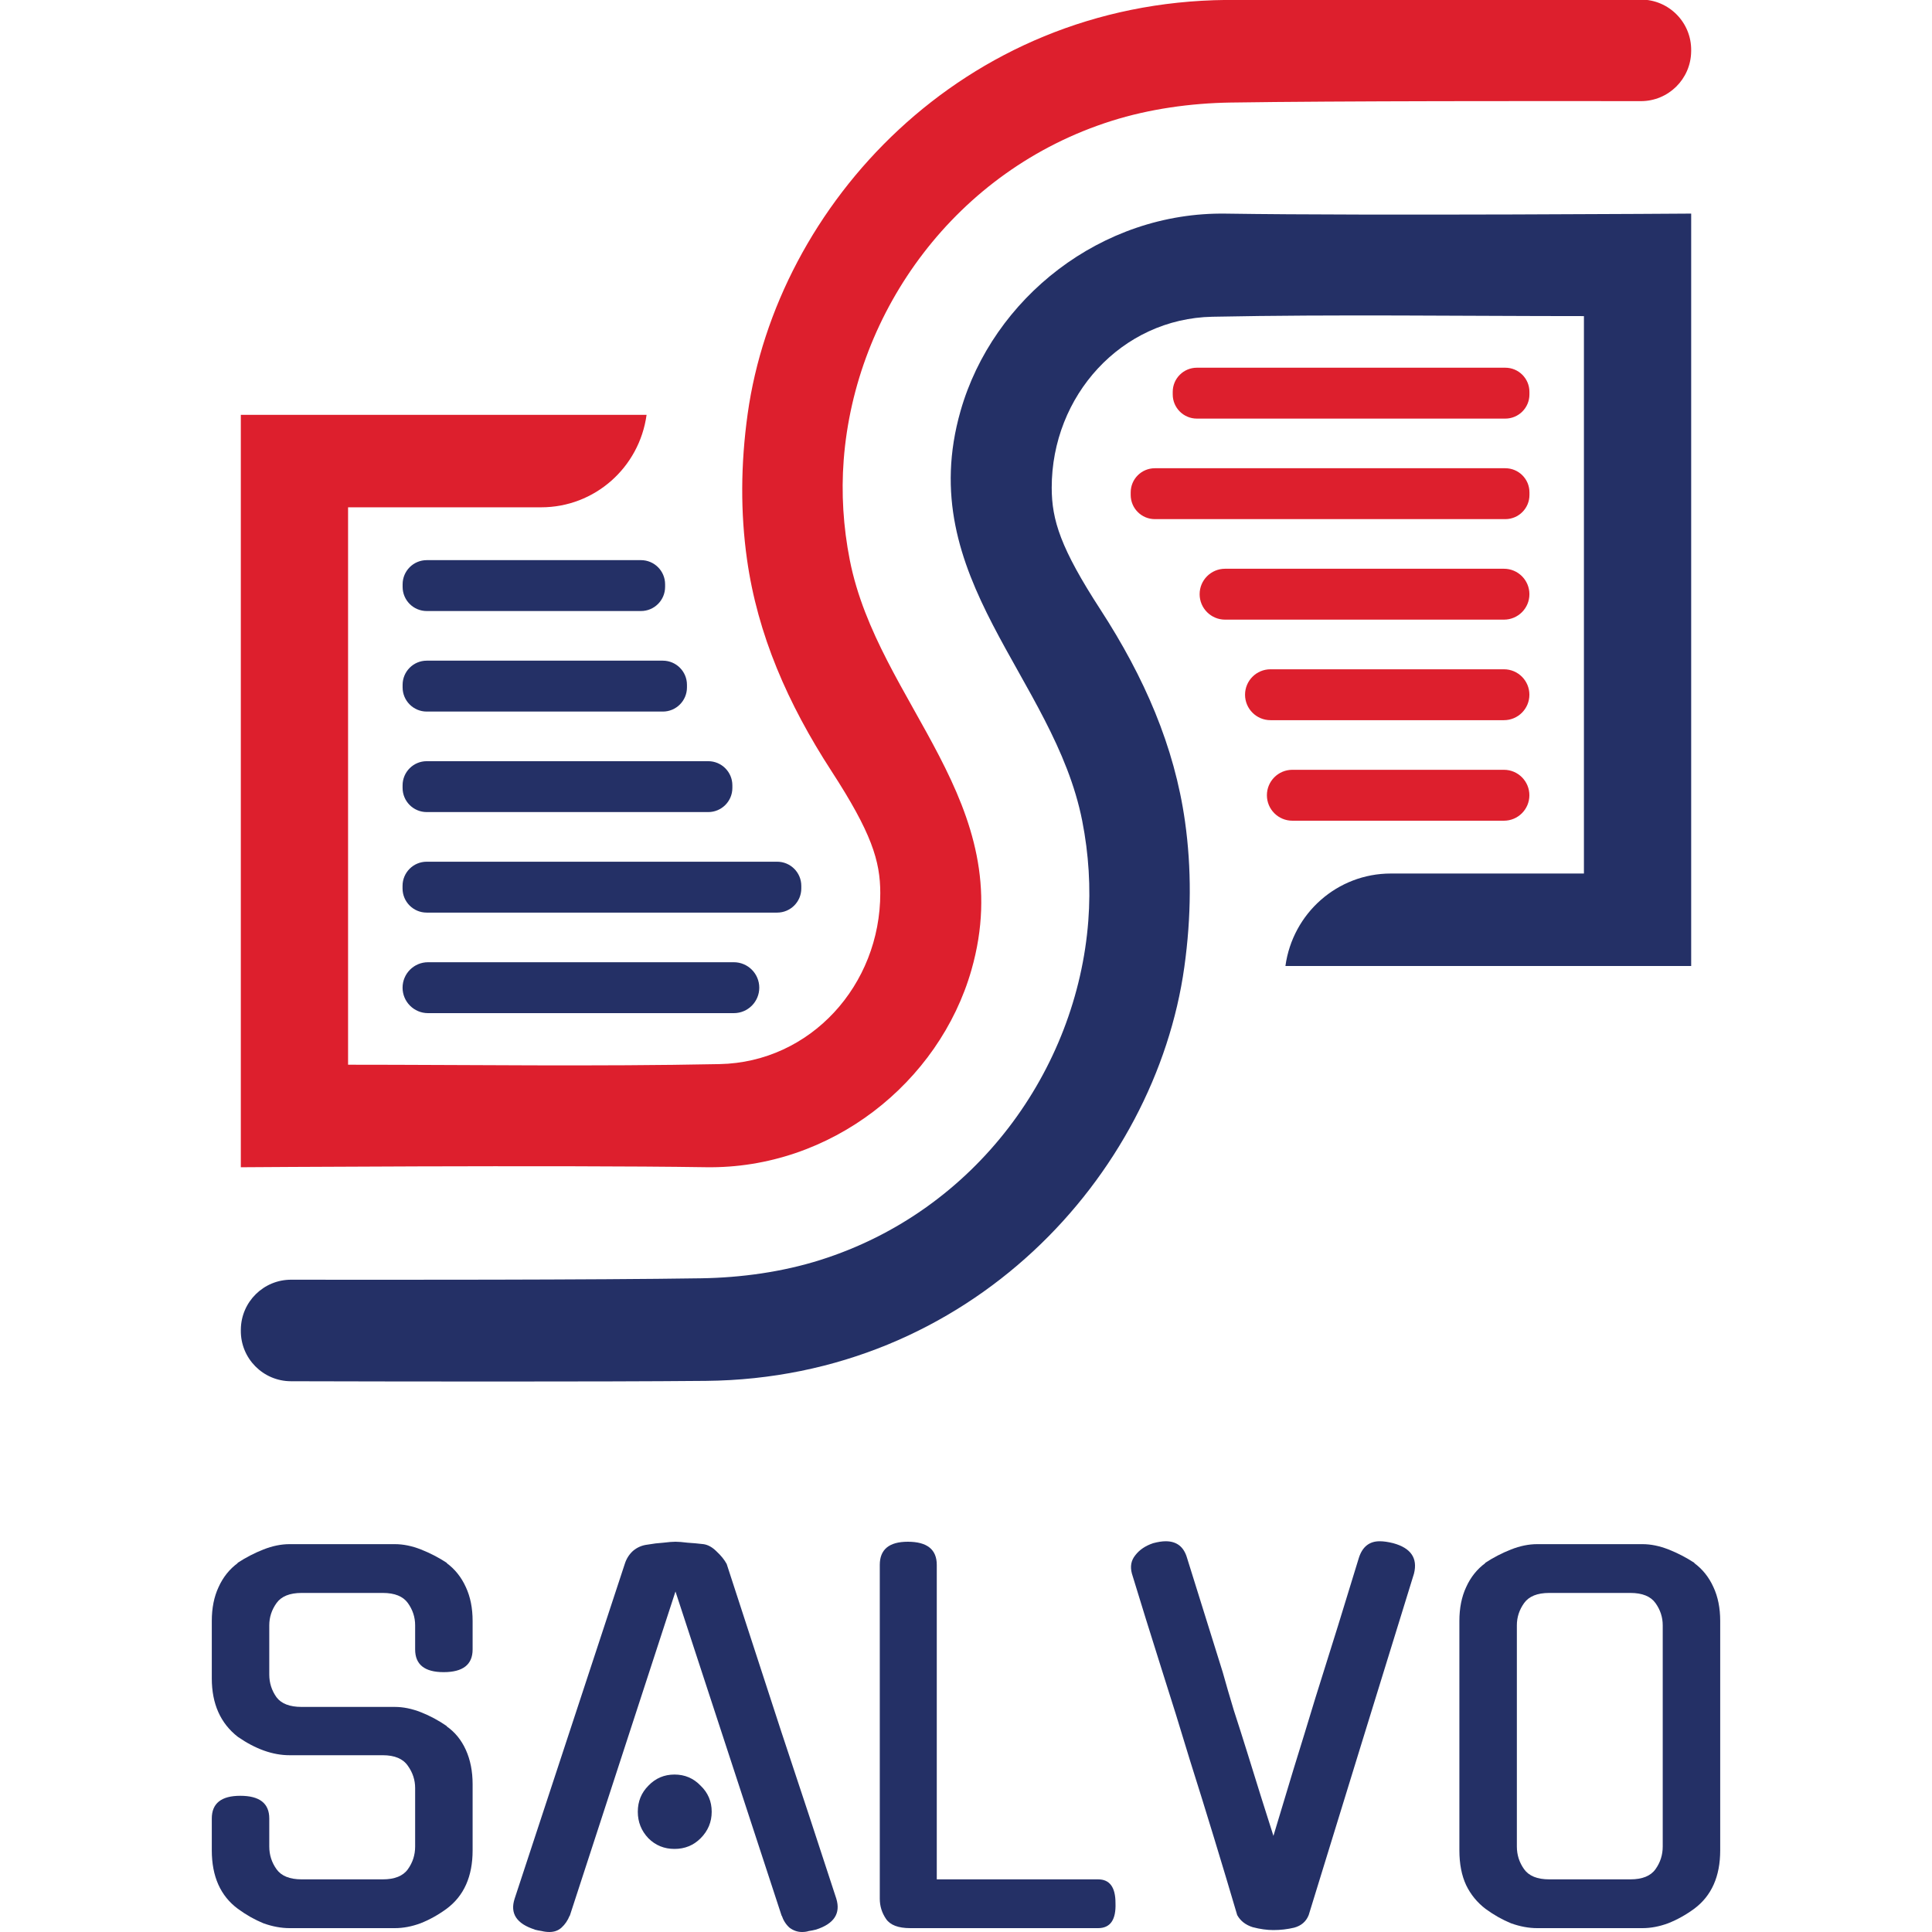 <?xml version="1.0" encoding="UTF-8" standalone="no"?>
<svg
   version="1.1"
   width="640"
   height="640"
   viewBox="0 0 640 640"
   xml:space="preserve"
   id="svg488"
   xmlns="http://www.w3.org/2000/svg"
   xmlns:svg="http://www.w3.org/2000/svg"><defs
   id="defs458" />


<g
   paint-order="stroke"
   id="g57"
   transform="matrix(1.844,0,0,1.844,320,228.711)">
		<g
   transform="matrix(0.28,0,0,-0.28,-77.631,-18.833)"
   id="g11">
<path
   style="opacity:1;fill:#243066;fill-rule:nonzero;stroke:none;stroke-width:1;stroke-linecap:butt;stroke-linejoin:miter;stroke-miterlimit:4;stroke-dasharray:none;stroke-dashoffset:0"
   paint-order="stroke"
   transform="translate(-1347.44,-1516.395)"
   d="m 1416.15,1500.07 h -137.42 c -8.56,0 -15.49,6.93 -15.49,15.49 v 1.67 c 0,8.56 6.93,15.49 15.49,15.49 h 137.42 c 8.55,0 15.49,-6.93 15.49,-15.49 v -1.67 c 0,-8.56 -6.94,-15.49 -15.49,-15.49"
   stroke-linecap="round"
   id="path9" />
</g>
		<g
   transform="matrix(0.28,0,0,-0.28,-75.669,-0.774)"
   id="g15">
<path
   style="opacity:1;fill:#243066;fill-rule:nonzero;stroke:none;stroke-width:1;stroke-linecap:butt;stroke-linejoin:miter;stroke-miterlimit:4;stroke-dasharray:none;stroke-dashoffset:0"
   paint-order="stroke"
   transform="translate(-1354.455,-1451.83)"
   d="m 1430.18,1435.5 h -151.45 c -8.56,0 -15.49,6.94 -15.49,15.49 v 1.68 c 0,8.55 6.93,15.49 15.49,15.49 h 151.45 c 8.55,0 15.49,-6.94 15.49,-15.49 v -1.68 c 0,-8.55 -6.94,-15.49 -15.49,-15.49"
   stroke-linecap="round"
   id="path13" />
</g>
		<g
   transform="matrix(0.28,0,0,-0.28,-71.592,17.284)"
   id="g19">
<path
   style="opacity:1;fill:#243066;fill-rule:nonzero;stroke:none;stroke-width:1;stroke-linecap:butt;stroke-linejoin:miter;stroke-miterlimit:4;stroke-dasharray:none;stroke-dashoffset:0"
   paint-order="stroke"
   transform="translate(-1369.03,-1387.265)"
   d="m 1459.33,1370.94 h -180.6 c -8.56,0 -15.49,6.93 -15.49,15.49 v 1.67 c 0,8.55 6.93,15.49 15.49,15.49 h 180.6 c 8.55,0 15.49,-6.94 15.49,-15.49 v -1.67 c 0,-8.56 -6.94,-15.49 -15.49,-15.49"
   stroke-linecap="round"
   id="path17" />
</g>
		<g
   transform="matrix(0.28,0,0,-0.28,-65.404,35.343)"
   id="g23">
<path
   style="opacity:1;fill:#243066;fill-rule:nonzero;stroke:none;stroke-width:1;stroke-linecap:butt;stroke-linejoin:miter;stroke-miterlimit:4;stroke-dasharray:none;stroke-dashoffset:0"
   paint-order="stroke"
   transform="translate(-1391.155,-1322.695)"
   d="m 1503.58,1306.37 h -224.85 c -8.56,0 -15.49,6.94 -15.49,15.49 v 1.67 c 0,8.56 6.93,15.49 15.49,15.49 h 224.85 c 8.56,0 15.49,-6.93 15.49,-15.49 v -1.67 c 0,-8.55 -6.93,-15.49 -15.49,-15.49"
   stroke-linecap="round"
   id="path21" />
</g>
		<g
   transform="matrix(0.28,0,0,-0.28,-69.177,53.402)"
   id="g27">
<path
   style="opacity:1;fill:#243066;fill-rule:nonzero;stroke:none;stroke-width:1;stroke-linecap:butt;stroke-linejoin:miter;stroke-miterlimit:4;stroke-dasharray:none;stroke-dashoffset:0"
   paint-order="stroke"
   transform="translate(-1377.665,-1258.13)"
   d="m 1475.76,1241.8 h -196.19 c -9.02,0 -16.33,7.31 -16.33,16.33 v 0 c 0,9.02 7.31,16.33 16.33,16.33 h 196.19 c 9.02,0 16.33,-7.31 16.33,-16.33 v 0 c 0,-9.02 -7.31,-16.33 -16.33,-16.33"
   stroke-linecap="round"
   id="path25" />
</g>
		<g
   transform="matrix(0.28,0,0,-0.28,3.8071302e-4,-19.247)"
   id="g31">
<path
   style="opacity:1;fill:#dd1f2d;fill-rule:nonzero;stroke:none;stroke-width:1;stroke-linecap:butt;stroke-linejoin:miter;stroke-miterlimit:4;stroke-dasharray:none;stroke-dashoffset:0"
   paint-order="stroke"
   transform="translate(-1625.001,-1517.876)"
   d="m 1159.74,1143.21 c 0,0 203.87,1.47 298.49,0.02 80,-1.22 149.58,54.28 170.25,126.52 30.79,107.63 -59.89,170.78 -78.05,263.1 -4.18,21.25 -5.52,42.78 -3.9,64.08 7.29,95.61 71.93,186 171.87,217.61 24.33,7.69 50.83,11.37 76.41,11.77 68.04,1.05 201.87,0.99 263.15,0.9 17.68,-0.02 32.07,14.18 32.29,31.85 0,0.22 0,0.44 0.01,0.65 0.23,17.93 -14.22,32.61 -32.15,32.65 -62.03,0.15 -196.45,0.41 -266.11,-0.23 -169.54,-1.59 -288.4,-131.7 -307.08,-265.56 -4.52,-32.41 -4.63,-63.47 -0.43,-93.31 6.79,-48.35 26.16,-92.66 54.21,-135.89 25.58,-39.42 31.29,-57.46 31.31,-78.25 0.04,-59.06 -44.73,-108.56 -103.11,-109.73 -79.52,-1.6 -159.1,-0.41 -238.35,-0.4 v 357.63 h 123.9 c 34.24,0 62.95,25.41 67.62,59.33 h -260.33 c 0,-157.25 0,-317.93 0,-477.17 0,-1.85 0,-3.71 0,-5.57"
   stroke-linecap="round"
   id="path29" />
</g>
		<g
   transform="matrix(0.28,0,0,-0.28,77.631,18.832)"
   id="g35">
<path
   style="opacity:1;fill:#dd1f2d;fill-rule:nonzero;stroke:none;stroke-width:1;stroke-linecap:butt;stroke-linejoin:miter;stroke-miterlimit:4;stroke-dasharray:none;stroke-dashoffset:0"
   paint-order="stroke"
   transform="translate(-1902.56,-1381.73)"
   d="m 1834.69,1398.06 h 135.74 c 9.02,0 16.33,-7.31 16.33,-16.33 v 0 c 0,-9.02 -7.31,-16.33 -16.33,-16.33 h -135.74 c -9.02,0 -16.33,7.31 -16.33,16.33 v 0 c 0,9.02 7.31,16.33 16.33,16.33"
   stroke-linecap="round"
   id="path33" />
</g>
		<g
   transform="matrix(0.28,0,0,-0.28,75.669,0.774)"
   id="g39">
<path
   style="opacity:1;fill:#dd1f2d;fill-rule:nonzero;stroke:none;stroke-width:1;stroke-linecap:butt;stroke-linejoin:miter;stroke-miterlimit:4;stroke-dasharray:none;stroke-dashoffset:0"
   paint-order="stroke"
   transform="translate(-1895.545,-1446.295)"
   d="m 1820.66,1462.62 h 149.77 c 9.02,0 16.33,-7.31 16.33,-16.32 v 0 c 0,-9.02 -7.31,-16.33 -16.33,-16.33 h -149.77 c -9.02,0 -16.33,7.31 -16.33,16.33 v 0 c 0,9.01 7.31,16.32 16.33,16.32"
   stroke-linecap="round"
   id="path37" />
</g>
		<g
   transform="matrix(0.28,0,0,-0.28,71.592,-17.286)"
   id="g43">
<path
   style="opacity:1;fill:#dd1f2d;fill-rule:nonzero;stroke:none;stroke-width:1;stroke-linecap:butt;stroke-linejoin:miter;stroke-miterlimit:4;stroke-dasharray:none;stroke-dashoffset:0"
   paint-order="stroke"
   transform="translate(-1880.97,-1510.865)"
   d="m 1791.51,1527.19 h 178.92 c 9.02,0 16.33,-7.31 16.33,-16.33 v 0 c 0,-9.01 -7.31,-16.32 -16.33,-16.32 h -178.92 c -9.02,0 -16.33,7.31 -16.33,16.32 v 0 c 0,9.02 7.31,16.33 16.33,16.33"
   stroke-linecap="round"
   id="path41" />
</g>
		<g
   transform="matrix(0.28,0,0,-0.28,65.404,-35.343)"
   id="g47">
<path
   style="opacity:1;fill:#dd1f2d;fill-rule:nonzero;stroke:none;stroke-width:1;stroke-linecap:butt;stroke-linejoin:miter;stroke-miterlimit:4;stroke-dasharray:none;stroke-dashoffset:0"
   paint-order="stroke"
   transform="translate(-1858.845,-1575.425)"
   d="m 1746.42,1591.75 h 224.85 c 8.56,0 15.49,-6.93 15.49,-15.48 v -1.68 c 0,-8.55 -6.93,-15.49 -15.49,-15.49 h -224.85 c -8.56,0 -15.49,6.94 -15.49,15.49 v 1.68 c 0,8.55 6.93,15.48 15.49,15.48"
   stroke-linecap="round"
   id="path45" />
</g>
		<g
   transform="matrix(0.28,0,0,-0.28,69.177,-53.402)"
   id="g51">
<path
   style="opacity:1;fill:#dd1f2d;fill-rule:nonzero;stroke:none;stroke-width:1;stroke-linecap:butt;stroke-linejoin:miter;stroke-miterlimit:4;stroke-dasharray:none;stroke-dashoffset:0"
   paint-order="stroke"
   transform="translate(-1872.335,-1639.995)"
   d="m 1773.4,1656.32 h 197.87 c 8.56,0 15.49,-6.93 15.49,-15.49 v -1.67 c 0,-8.56 -6.93,-15.49 -15.49,-15.49 H 1773.4 c -8.55,0 -15.49,6.93 -15.49,15.49 v 1.67 c 0,8.56 6.94,15.49 15.49,15.49"
   stroke-linecap="round"
   id="path49" />
</g>
		<g
   transform="matrix(0.28,0,0,-0.28,-3.8071302e-4,19.247)"
   id="g55">
<path
   style="opacity:1;fill:#243066;fill-rule:nonzero;stroke:none;stroke-width:1;stroke-linecap:butt;stroke-linejoin:miter;stroke-miterlimit:4;stroke-dasharray:none;stroke-dashoffset:0"
   paint-order="stroke"
   transform="translate(-1624.999,-1380.246)"
   d="m 2090.26,1754.91 c 0,0 -203.87,-1.46 -298.49,-0.02 -80,1.22 -149.58,-54.28 -170.25,-126.52 -30.79,-107.63 59.89,-170.78 78.05,-263.1 4.18,-21.25 5.52,-42.77 3.9,-64.07 -7.29,-95.61 -71.93,-186.01 -171.87,-217.61 -24.33,-7.7 -50.83,-11.38 -76.41,-11.77 -68.04,-1.06 -201.87,-1 -263.15,-0.91 -17.68,0.03 -32.07,-14.17 -32.29,-31.85 0,-0.21 0,-0.43 -0.01,-0.65 -0.23,-17.93 14.22,-32.6 32.15,-32.64 62.03,-0.16 196.45,-0.42 266.11,0.23 169.54,1.58 288.4,131.69 307.08,265.56 4.52,32.41 4.63,63.47 0.43,93.31 -6.79,48.34 -26.16,92.65 -54.21,135.89 -25.58,39.41 -31.29,57.45 -31.31,78.25 -0.04,59.05 44.73,108.55 103.11,109.72 79.52,1.6 159.1,0.41 238.35,0.41 v -357.63 h -123.9 c -34.24,0 -62.95,-25.42 -67.62,-59.34 h 260.33 c 0,157.25 0,317.93 0,477.17 0,1.86 0,3.71 0,5.57"
   stroke-linecap="round"
   id="path53" />
</g>
</g><g
   aria-label="SALVO"
   id="text77"
   style="opacity:1;fill:#243066;fill-rule:nonzero;stroke:none;stroke-width:1;stroke-linecap:butt;stroke-linejoin:miter;stroke-miterlimit:4;stroke-dasharray:none;stroke-dashoffset:0"
   transform="translate(-4.5e-6,15.508)"><path
     d="m 130.8,549.932 q 4.16,0 8.64,1.76 4.48,1.76 8.64,4.64 h -0.16 q 4.16,2.88 6.4,7.84 2.24,4.96 2.24,11.36 v 21.92 q 0,12.96 -8.64,19.36 -4.16,3.04 -8.64,4.8 -4.32,1.6 -8.48,1.6 H 95.92 q -4.16,0 -8.64,-1.6 -4.32,-1.76 -8.48,-4.8 -8.64,-6.4 -8.64,-19.36 v -10.56 q 0,-7.52 9.44,-7.52 9.6,0 9.6,7.52 v 9.28 q 0,4.16 2.4,7.52 2.4,3.36 8.32,3.36 h 26.88 q 5.92,0 8.32,-3.36 2.4,-3.36 2.4,-7.52 v -19.36 q 0,-4 -2.4,-7.36 -2.4,-3.52 -8.32,-3.52 H 95.92 q -8.32,0 -17.12,-6.08 -8.64,-6.72 -8.64,-19.36 v -19.04 q 0,-6.4 2.24,-11.2 2.24,-4.96 6.4,-8 h -0.16 q 4.16,-2.72 8.64,-4.48 4.48,-1.76 8.64,-1.76 h 34.88 q 4.16,0 8.64,1.76 4.48,1.76 8.64,4.48 h -0.16 q 4.16,3.04 6.4,8 2.24,4.8 2.24,11.2 v 9.44 q 0,7.52 -9.6,7.52 -9.44,0 -9.44,-7.52 v -8 q 0,-4 -2.4,-7.36 -2.4,-3.36 -8.32,-3.36 H 99.92 q -5.92,0 -8.32,3.36 -2.4,3.36 -2.4,7.36 v 16.32 q 0,4.16 2.4,7.52 2.4,3.2 8.32,3.2 z"
     style="font-family:Gugi;-inkscape-font-specification:Gugi"
     id="path1772" /><path
     d="m 223.76,511.692 -35.04,107.52 v -0.16 q -0.96,2.4 -2.72,4 -1.6,1.44 -4,1.44 -1.28,0 -2.56,-0.32 -1.12,-0.16 -2.4,-0.48 h 0.16 q -9.12,-2.88 -6.72,-10.24 l 36.48,-110.88 q 0.8,-2.56 2.72,-4.32 2.08,-1.76 4.8,-2.08 2.72,-0.48 5.28,-0.64 2.56,-0.32 4,-0.32 1.44,0 4,0.32 2.56,0.16 5.28,0.48 2.24,0.32 4.32,2.4 2.24,2.08 3.36,4.16 8.96,27.52 18.08,55.52 9.28,27.84 18.24,55.36 2.24,7.36 -6.72,10.24 -1.28,0.32 -2.4,0.48 -0.96,0.32 -2.24,0.32 -2.24,0 -4.16,-1.44 -1.76,-1.6 -2.56,-4 v 0.16 z m 12,72.96 q 0,5.12 -3.68,8.8 -3.52,3.52 -8.64,3.52 -5.12,0 -8.64,-3.52 -3.52,-3.68 -3.52,-8.8 0,-5.12 3.52,-8.64 3.52,-3.68 8.64,-3.68 5.12,0 8.64,3.68 3.68,3.52 3.68,8.64 z"
     style="font-family:Gugi;-inkscape-font-specification:Gugi"
     id="path1774" /><path
     d="m 301.52,623.212 q -5.92,0 -8,-3.04 -2.08,-3.04 -2.08,-6.72 v -110.56 q 0,-7.68 9.28,-7.68 9.6,0 9.6,7.68 v 104.16 h 53.44 q 5.76,0 5.76,7.84 0.32,8.32 -5.76,8.32 z"
     style="font-family:Gugi;-inkscape-font-specification:Gugi"
     id="path1776" /><path
     d="m 421.84,623.852 q -3.2,0 -6.88,-0.96 -3.52,-1.12 -5.12,-4 -3.68,-12.48 -7.68,-25.6 -4,-13.12 -8,-25.76 -4.48,-14.88 -9.6,-30.88 -5.12,-16.16 -9.6,-30.88 -0.96,-3.52 1.12,-6.08 2.08,-2.72 5.92,-4 2.4,-0.64 4.16,-0.64 5.44,0 7.04,5.44 l 11.84,37.92 q 1.6,5.76 3.68,12.64 2.24,6.88 4.48,14.08 2.24,7.2 4.48,14.4 2.24,7.04 4.16,13.12 3.04,-10.08 6.56,-21.76 3.68,-11.84 7.36,-24 3.84,-12.16 7.52,-24 3.68,-12 6.88,-22.4 1.76,-5.44 6.88,-5.44 1.92,0 4.48,0.64 8.8,2.4 6.88,10.08 -8.64,28 -17.44,56.48 -8.8,28.48 -17.44,56.64 -1.28,3.2 -4.8,4.16 -3.36,0.8 -6.88,0.8 z"
     style="font-family:Gugi;-inkscape-font-specification:Gugi"
     id="path1778" /><path
     d="m 544.08,496.012 q 4.16,0 8.64,1.76 4.48,1.76 8.64,4.48 h -0.16 q 4.16,3.04 6.4,8 2.24,4.8 2.24,11.2 v 76 q 0,12.96 -8.64,19.36 -4.16,3.04 -8.64,4.8 -4.32,1.6 -8.48,1.6 h -34.88 q -4.16,0 -8.64,-1.6 -4.32,-1.76 -8.48,-4.8 -4.16,-3.2 -6.4,-7.84 -2.24,-4.8 -2.24,-11.52 v -76 q 0,-6.4 2.24,-11.2 2.24,-4.96 6.4,-8 h -0.16 q 4.16,-2.72 8.64,-4.48 4.48,-1.76 8.64,-1.76 z m -4,111.04 q 5.92,0 8.32,-3.36 2.4,-3.36 2.4,-7.52 v -73.28 q 0,-4 -2.4,-7.36 -2.4,-3.36 -8.32,-3.36 h -26.88 q -5.92,0 -8.32,3.36 -2.4,3.36 -2.4,7.36 v 73.28 q 0,4.16 2.4,7.52 2.4,3.36 8.32,3.36 z"
     style="font-family:Gugi;-inkscape-font-specification:Gugi"
     id="path1780" /></g>
</svg>
